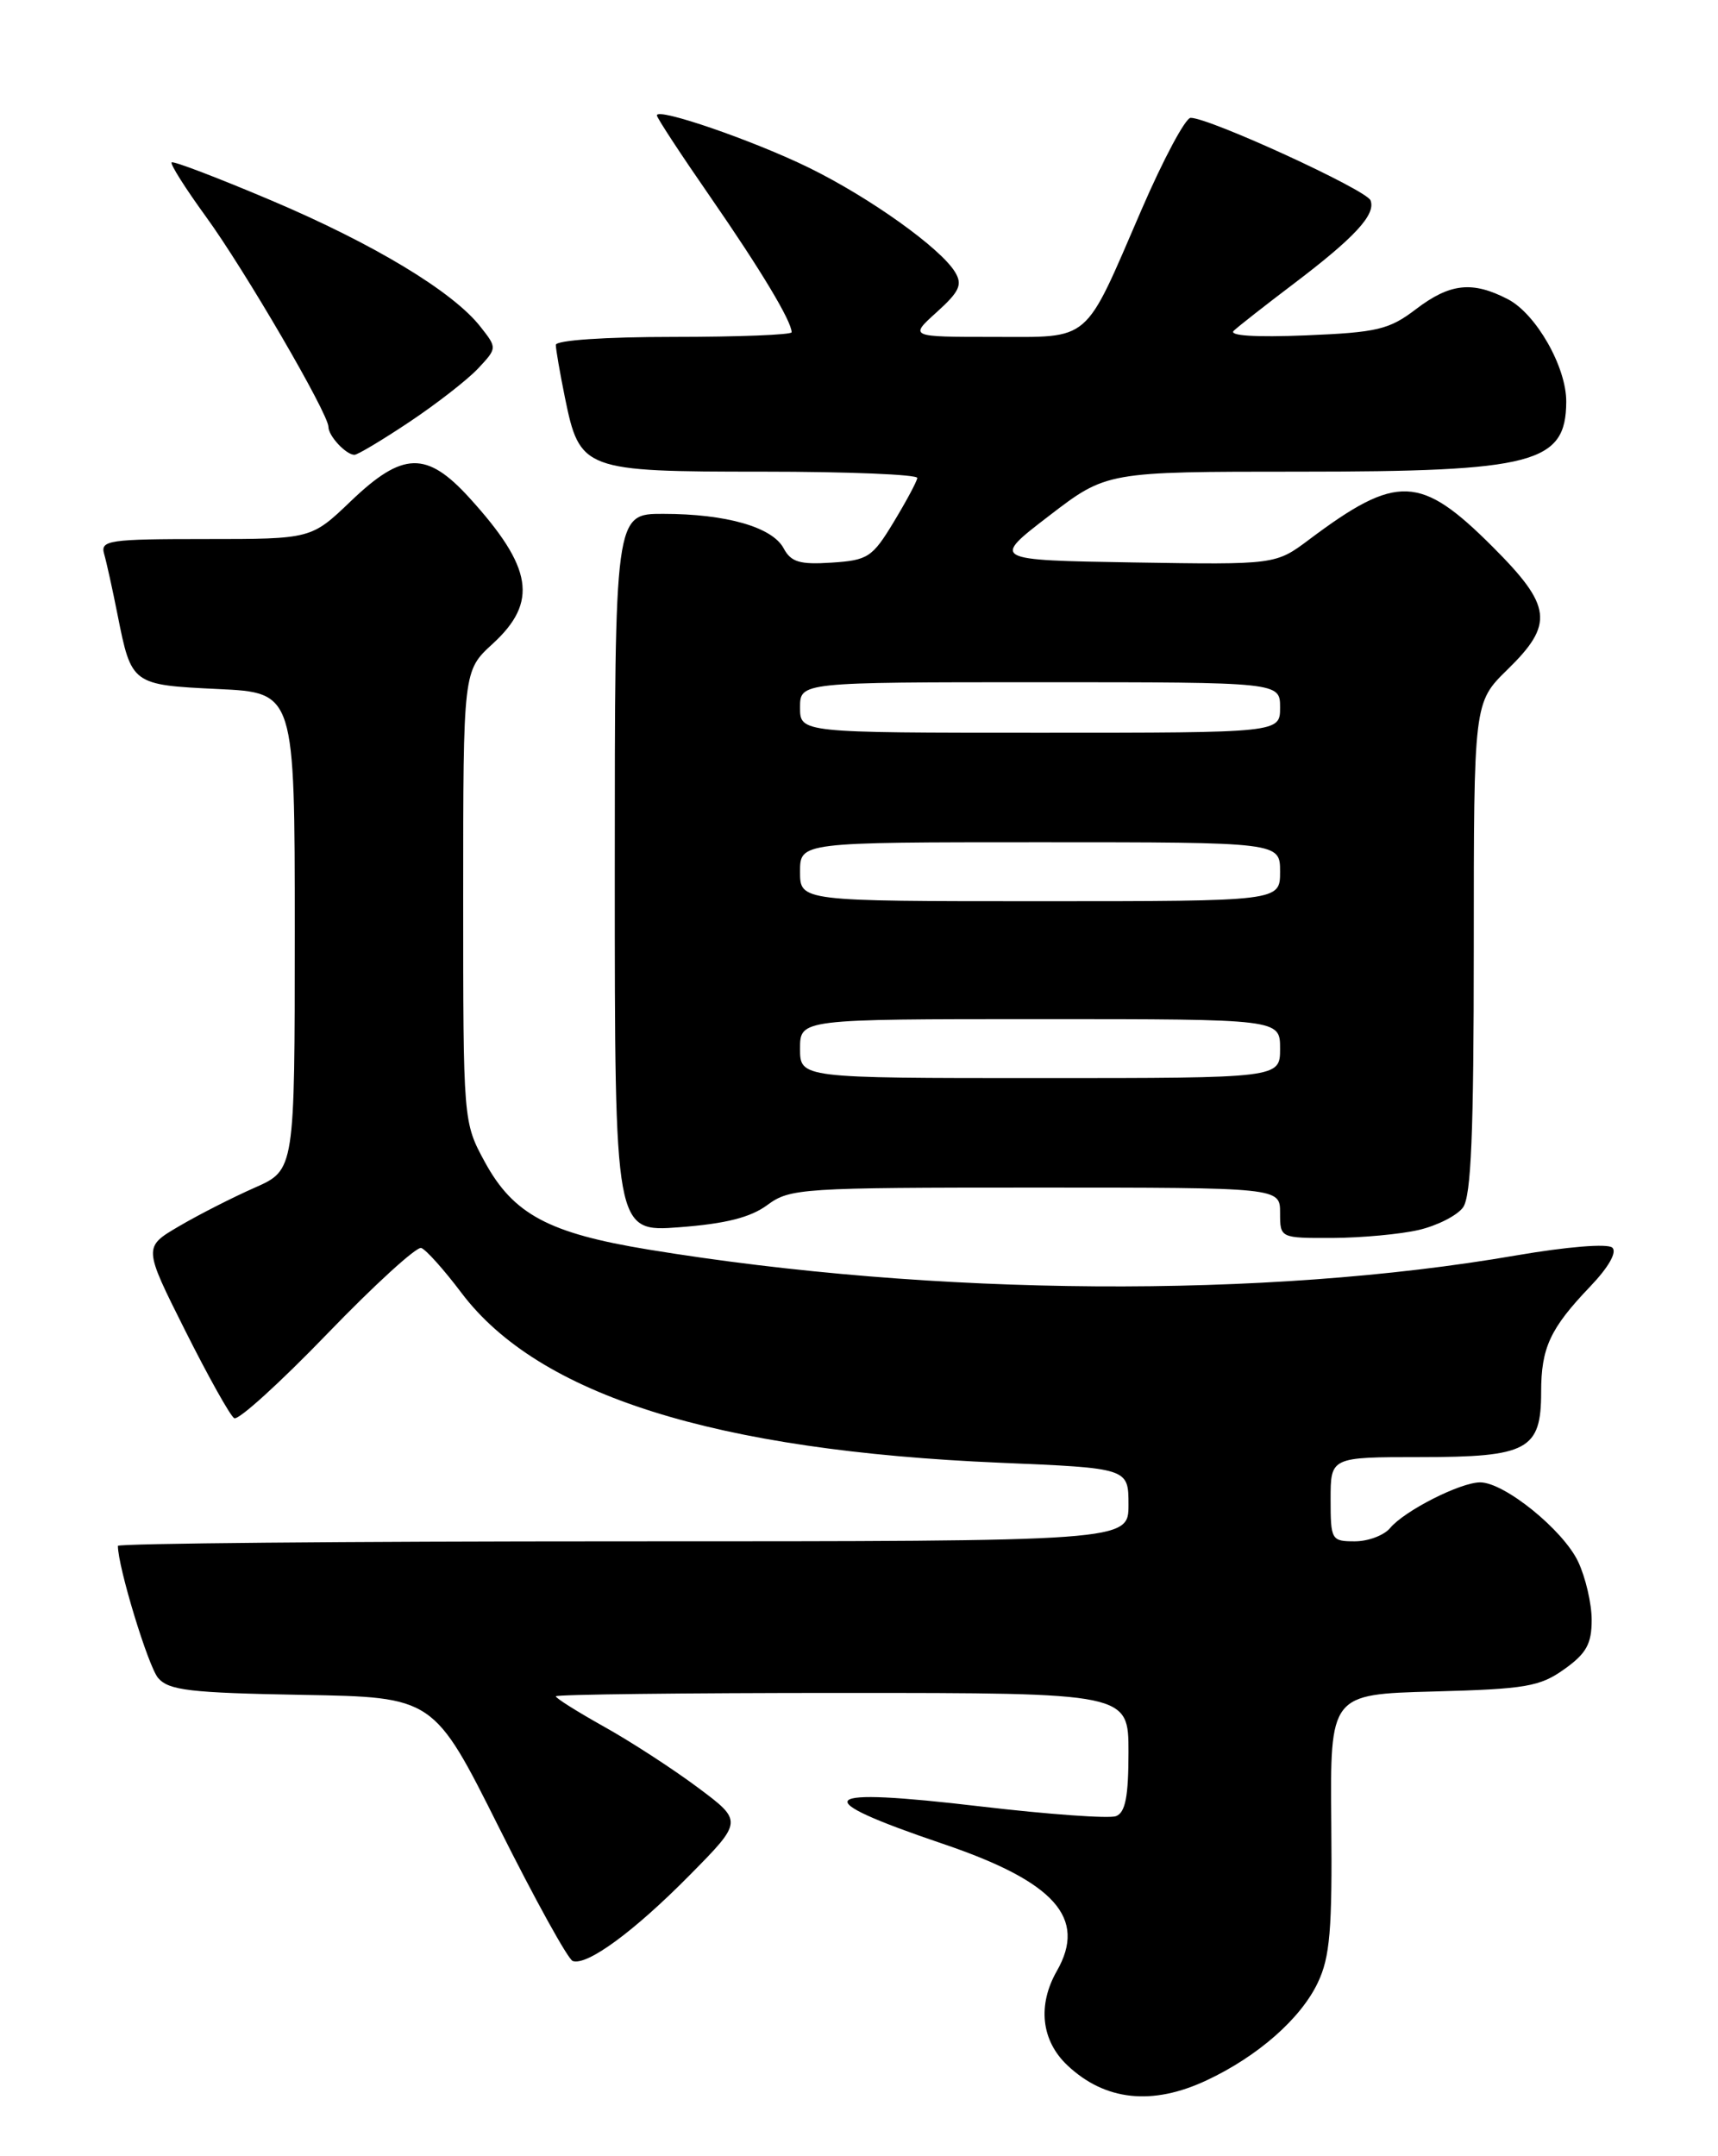 <?xml version="1.0" encoding="UTF-8" standalone="no"?>
<!DOCTYPE svg PUBLIC "-//W3C//DTD SVG 1.1//EN" "http://www.w3.org/Graphics/SVG/1.1/DTD/svg11.dtd" >
<svg xmlns="http://www.w3.org/2000/svg" xmlns:xlink="http://www.w3.org/1999/xlink" version="1.1" viewBox="0 0 204 256">
 <g >
 <path fill="currentColor"
d=" M 143.29 246.99 C 149.37 244.14 154.46 239.66 156.48 235.40 C 157.93 232.36 158.20 229.11 158.08 216.45 C 157.94 201.16 157.94 201.16 170.22 200.83 C 181.16 200.54 182.86 200.25 185.75 198.18 C 188.37 196.32 189.00 195.17 189.00 192.33 C 189.00 190.39 188.27 187.27 187.39 185.41 C 185.60 181.64 178.63 176.00 175.76 176.00 C 173.41 176.00 166.77 179.37 165.06 181.43 C 164.34 182.29 162.46 183.00 160.88 183.00 C 158.09 183.00 158.00 182.84 158.00 178.00 C 158.00 173.00 158.00 173.00 168.67 173.00 C 181.41 173.00 183.00 172.15 183.00 165.28 C 183.00 160.02 184.06 157.73 188.82 152.75 C 191.01 150.46 192.03 148.66 191.45 148.13 C 190.90 147.62 186.05 148.02 180.00 149.06 C 150.25 154.20 110.95 153.93 77.00 148.36 C 65.16 146.42 60.96 144.17 57.58 137.98 C 55.00 133.23 55.00 133.23 55.00 106.44 C 55.00 79.64 55.00 79.64 58.50 76.44 C 63.92 71.47 63.27 67.39 55.75 59.12 C 50.66 53.52 47.82 53.60 41.66 59.50 C 36.96 64.00 36.96 64.00 24.42 64.00 C 12.94 64.00 11.91 64.15 12.36 65.75 C 12.64 66.71 13.36 69.97 13.96 73.00 C 15.61 81.29 15.65 81.32 25.93 81.81 C 35.00 82.24 35.00 82.24 35.00 110.58 C 35.00 138.91 35.00 138.91 30.25 141.01 C 27.64 142.16 23.59 144.22 21.26 145.59 C 17.02 148.07 17.02 148.07 21.98 157.96 C 24.71 163.40 27.33 168.09 27.81 168.38 C 28.29 168.68 33.25 164.17 38.84 158.38 C 44.43 152.58 49.46 147.99 50.02 148.17 C 50.58 148.36 52.73 150.76 54.80 153.51 C 63.96 165.64 84.85 172.23 118.75 173.67 C 134.00 174.31 134.00 174.31 134.00 178.66 C 134.00 183.00 134.00 183.00 74.00 183.00 C 41.00 183.00 14.00 183.25 14.00 183.54 C 14.00 186.04 17.60 197.86 18.78 199.23 C 20.05 200.70 22.56 200.99 35.88 201.23 C 51.50 201.50 51.50 201.50 59.26 217.00 C 63.53 225.53 67.46 232.65 68.01 232.83 C 69.72 233.41 75.28 229.33 81.86 222.67 C 88.22 216.23 88.22 216.23 82.86 212.23 C 79.91 210.03 74.91 206.78 71.75 205.02 C 68.59 203.25 66.00 201.63 66.00 201.40 C 66.00 201.18 81.30 201.00 100.00 201.00 C 134.00 201.00 134.00 201.00 134.00 208.03 C 134.00 213.31 133.63 215.20 132.52 215.63 C 131.71 215.94 124.49 215.42 116.47 214.48 C 96.82 212.16 95.60 213.37 112.00 218.93 C 125.25 223.42 129.09 227.72 125.50 234.00 C 123.17 238.07 123.64 242.29 126.75 245.22 C 131.22 249.43 136.83 250.03 143.29 246.99 Z  M 168.47 146.03 C 170.66 145.52 173.02 144.32 173.72 143.36 C 174.69 142.04 175.00 134.54 175.00 112.51 C 175.00 83.41 175.00 83.41 179.00 79.50 C 184.55 74.08 184.29 71.97 177.24 64.92 C 168.68 56.36 165.89 56.24 155.48 64.04 C 151.47 67.05 151.47 67.05 134.59 66.78 C 117.72 66.50 117.72 66.50 124.56 61.25 C 131.40 56.00 131.40 56.00 154.23 56.00 C 182.17 56.00 185.94 55.01 185.98 47.71 C 186.01 43.59 182.40 37.26 179.04 35.52 C 174.82 33.34 172.18 33.63 168.13 36.71 C 164.96 39.13 163.55 39.47 155.04 39.82 C 149.05 40.06 145.87 39.86 146.50 39.27 C 147.05 38.75 150.20 36.28 153.50 33.78 C 160.86 28.21 163.40 25.47 162.74 23.79 C 162.24 22.53 143.60 13.98 141.38 13.99 C 140.76 14.00 138.14 18.90 135.55 24.89 C 128.62 40.92 129.70 40.00 117.93 40.00 C 107.97 40.00 107.97 40.00 111.23 37.06 C 113.93 34.62 114.31 33.80 113.41 32.31 C 111.69 29.46 103.30 23.47 96.09 19.93 C 89.46 16.68 78.00 12.73 78.00 13.70 C 78.00 13.99 80.88 18.38 84.40 23.46 C 90.34 32.05 94.00 38.14 94.00 39.45 C 94.00 39.75 87.70 40.00 80.00 40.00 C 71.82 40.00 66.00 40.40 66.00 40.95 C 66.00 41.47 66.49 44.29 67.08 47.20 C 68.85 55.84 69.26 56.00 90.61 56.00 C 100.72 56.00 108.96 56.34 108.92 56.75 C 108.88 57.16 107.61 59.52 106.11 62.00 C 103.58 66.18 103.05 66.52 98.75 66.80 C 94.96 67.05 93.93 66.74 93.05 65.10 C 91.71 62.58 86.22 61.01 78.75 61.01 C 73.00 61.00 73.00 61.00 73.00 103.64 C 73.00 146.29 73.00 146.29 80.67 145.71 C 86.18 145.29 89.12 144.55 91.13 143.06 C 93.80 141.09 95.19 141.00 122.96 141.00 C 152.00 141.00 152.00 141.00 152.00 144.00 C 152.00 147.00 152.00 147.00 158.25 146.98 C 161.69 146.96 166.29 146.54 168.47 146.03 Z  M 48.64 50.08 C 51.86 47.93 55.52 45.08 56.77 43.75 C 59.04 41.32 59.04 41.32 57.03 38.77 C 53.76 34.61 44.36 28.94 32.15 23.77 C 25.87 21.11 20.58 19.09 20.38 19.28 C 20.19 19.48 22.01 22.36 24.43 25.69 C 29.04 32.02 39.00 49.11 39.00 50.69 C 39.00 51.76 41.09 54.00 42.09 54.00 C 42.46 54.00 45.41 52.24 48.64 50.08 Z  M 95.00 124.50 C 95.00 121.00 95.00 121.00 123.50 121.00 C 152.00 121.00 152.00 121.00 152.00 124.50 C 152.00 128.00 152.00 128.00 123.50 128.00 C 95.00 128.00 95.00 128.00 95.00 124.50 Z  M 95.00 103.50 C 95.00 100.00 95.00 100.00 123.50 100.00 C 152.00 100.00 152.00 100.00 152.00 103.50 C 152.00 107.00 152.00 107.00 123.50 107.00 C 95.00 107.00 95.00 107.00 95.00 103.50 Z  M 95.00 84.00 C 95.00 81.00 95.00 81.00 123.50 81.00 C 152.00 81.00 152.00 81.00 152.00 84.00 C 152.00 87.00 152.00 87.00 123.50 87.00 C 95.00 87.00 95.00 87.00 95.00 84.00 Z "/>
</g>
</svg>
